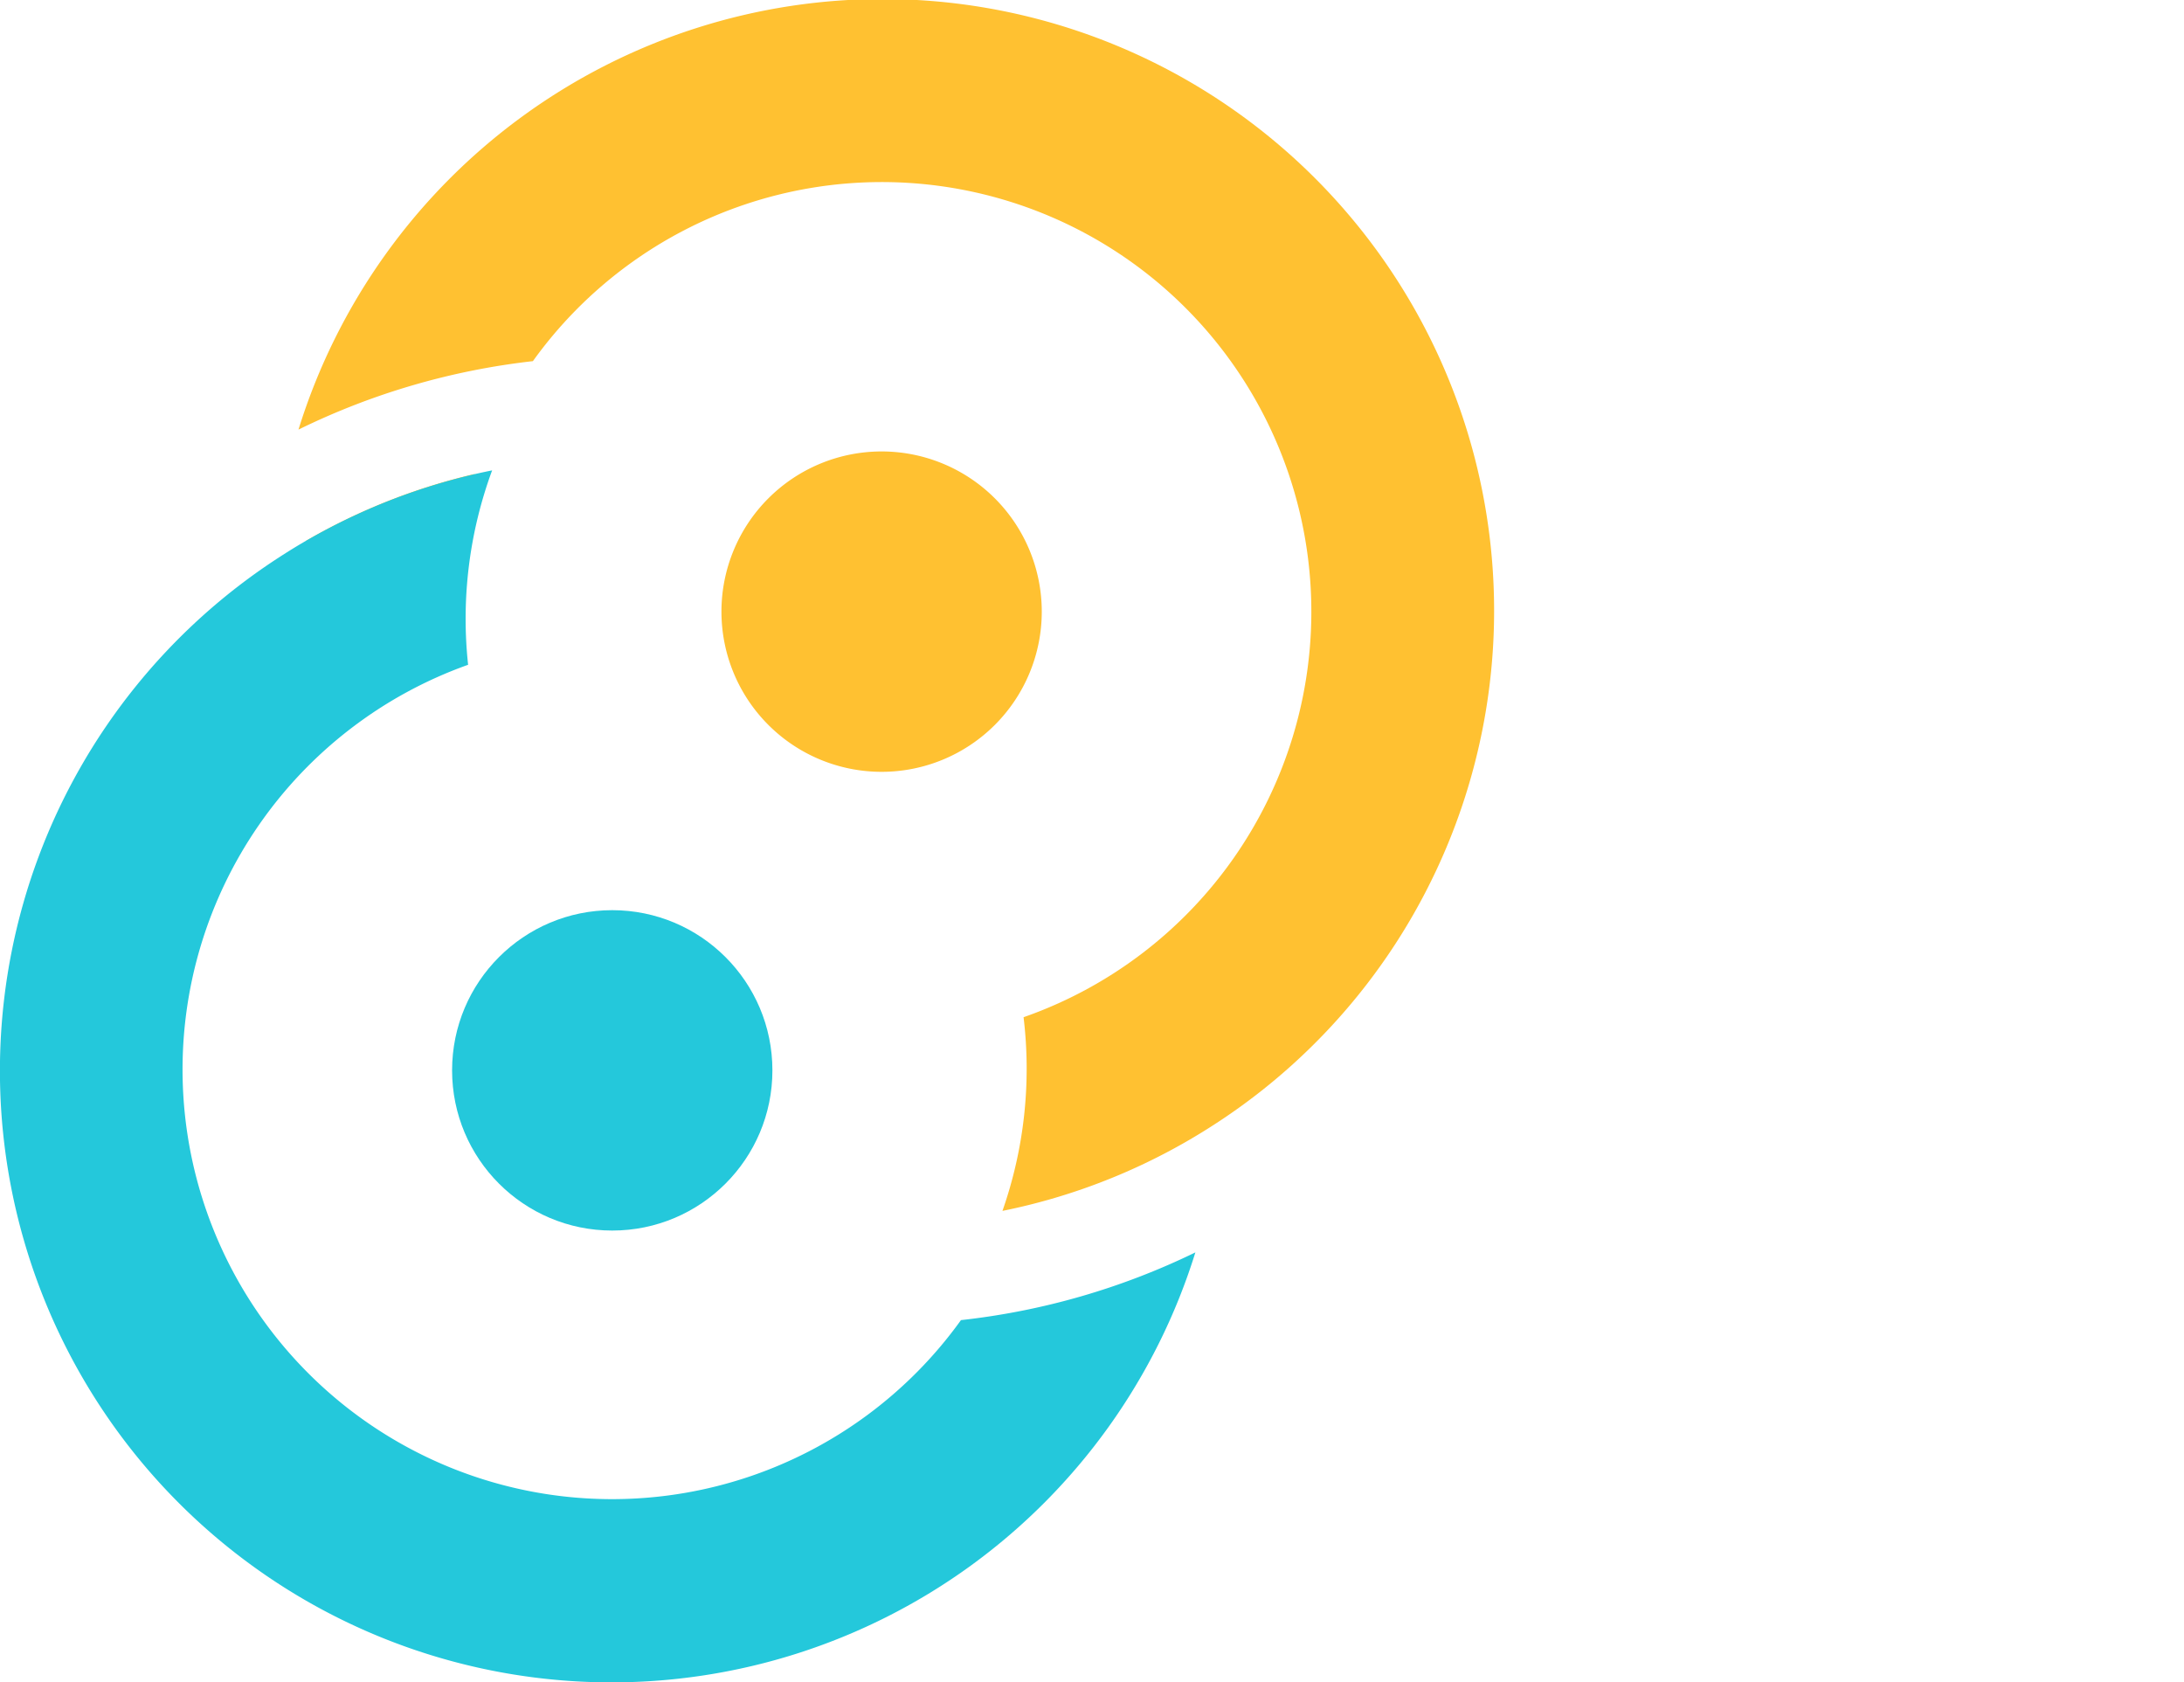 <svg xmlns="http://www.w3.org/2000/svg" width="300" height="231" fill="none">
    <path d="M143.1 84a22 22 0 1 1-44 0 22 22 0 0 1 44 0z" fill="#FFC131" />
    <circle cx="84.1" cy="147" transform="rotate(180 84.1 147)" fill="#24C8DB" r="22" />
    <path fill-rule="evenodd" clip-rule="evenodd"
        d="M166.7 154.5a84 84 0 0 1-29 11.8 59 59 0 0 0 2.9-26.6 59 59 0 1 0-67.4-90.1A98 98 0 0 0 41 59a84 84 0 1 1 125.7 95.5zM42 74.3l20.6 2.5a59 59 0 0 1 2.6-11.7A84 84 0 0 0 42 74.3z"
        fill="#FFC131" />
    <path fill-rule="evenodd" clip-rule="evenodd"
        d="M38.4 76.5a84 84 0 0 1 29.2-11.9 58.9 58.9 0 0 0-3.3 26.7 59 59 0 1 0 67.7 90 98 98 0 0 0 32.2-9.3A84 84 0 1 1 38.4 76.5zm124.7 80.2-.4.2.4-.2z"
        fill="#24C8DB" />
</svg>